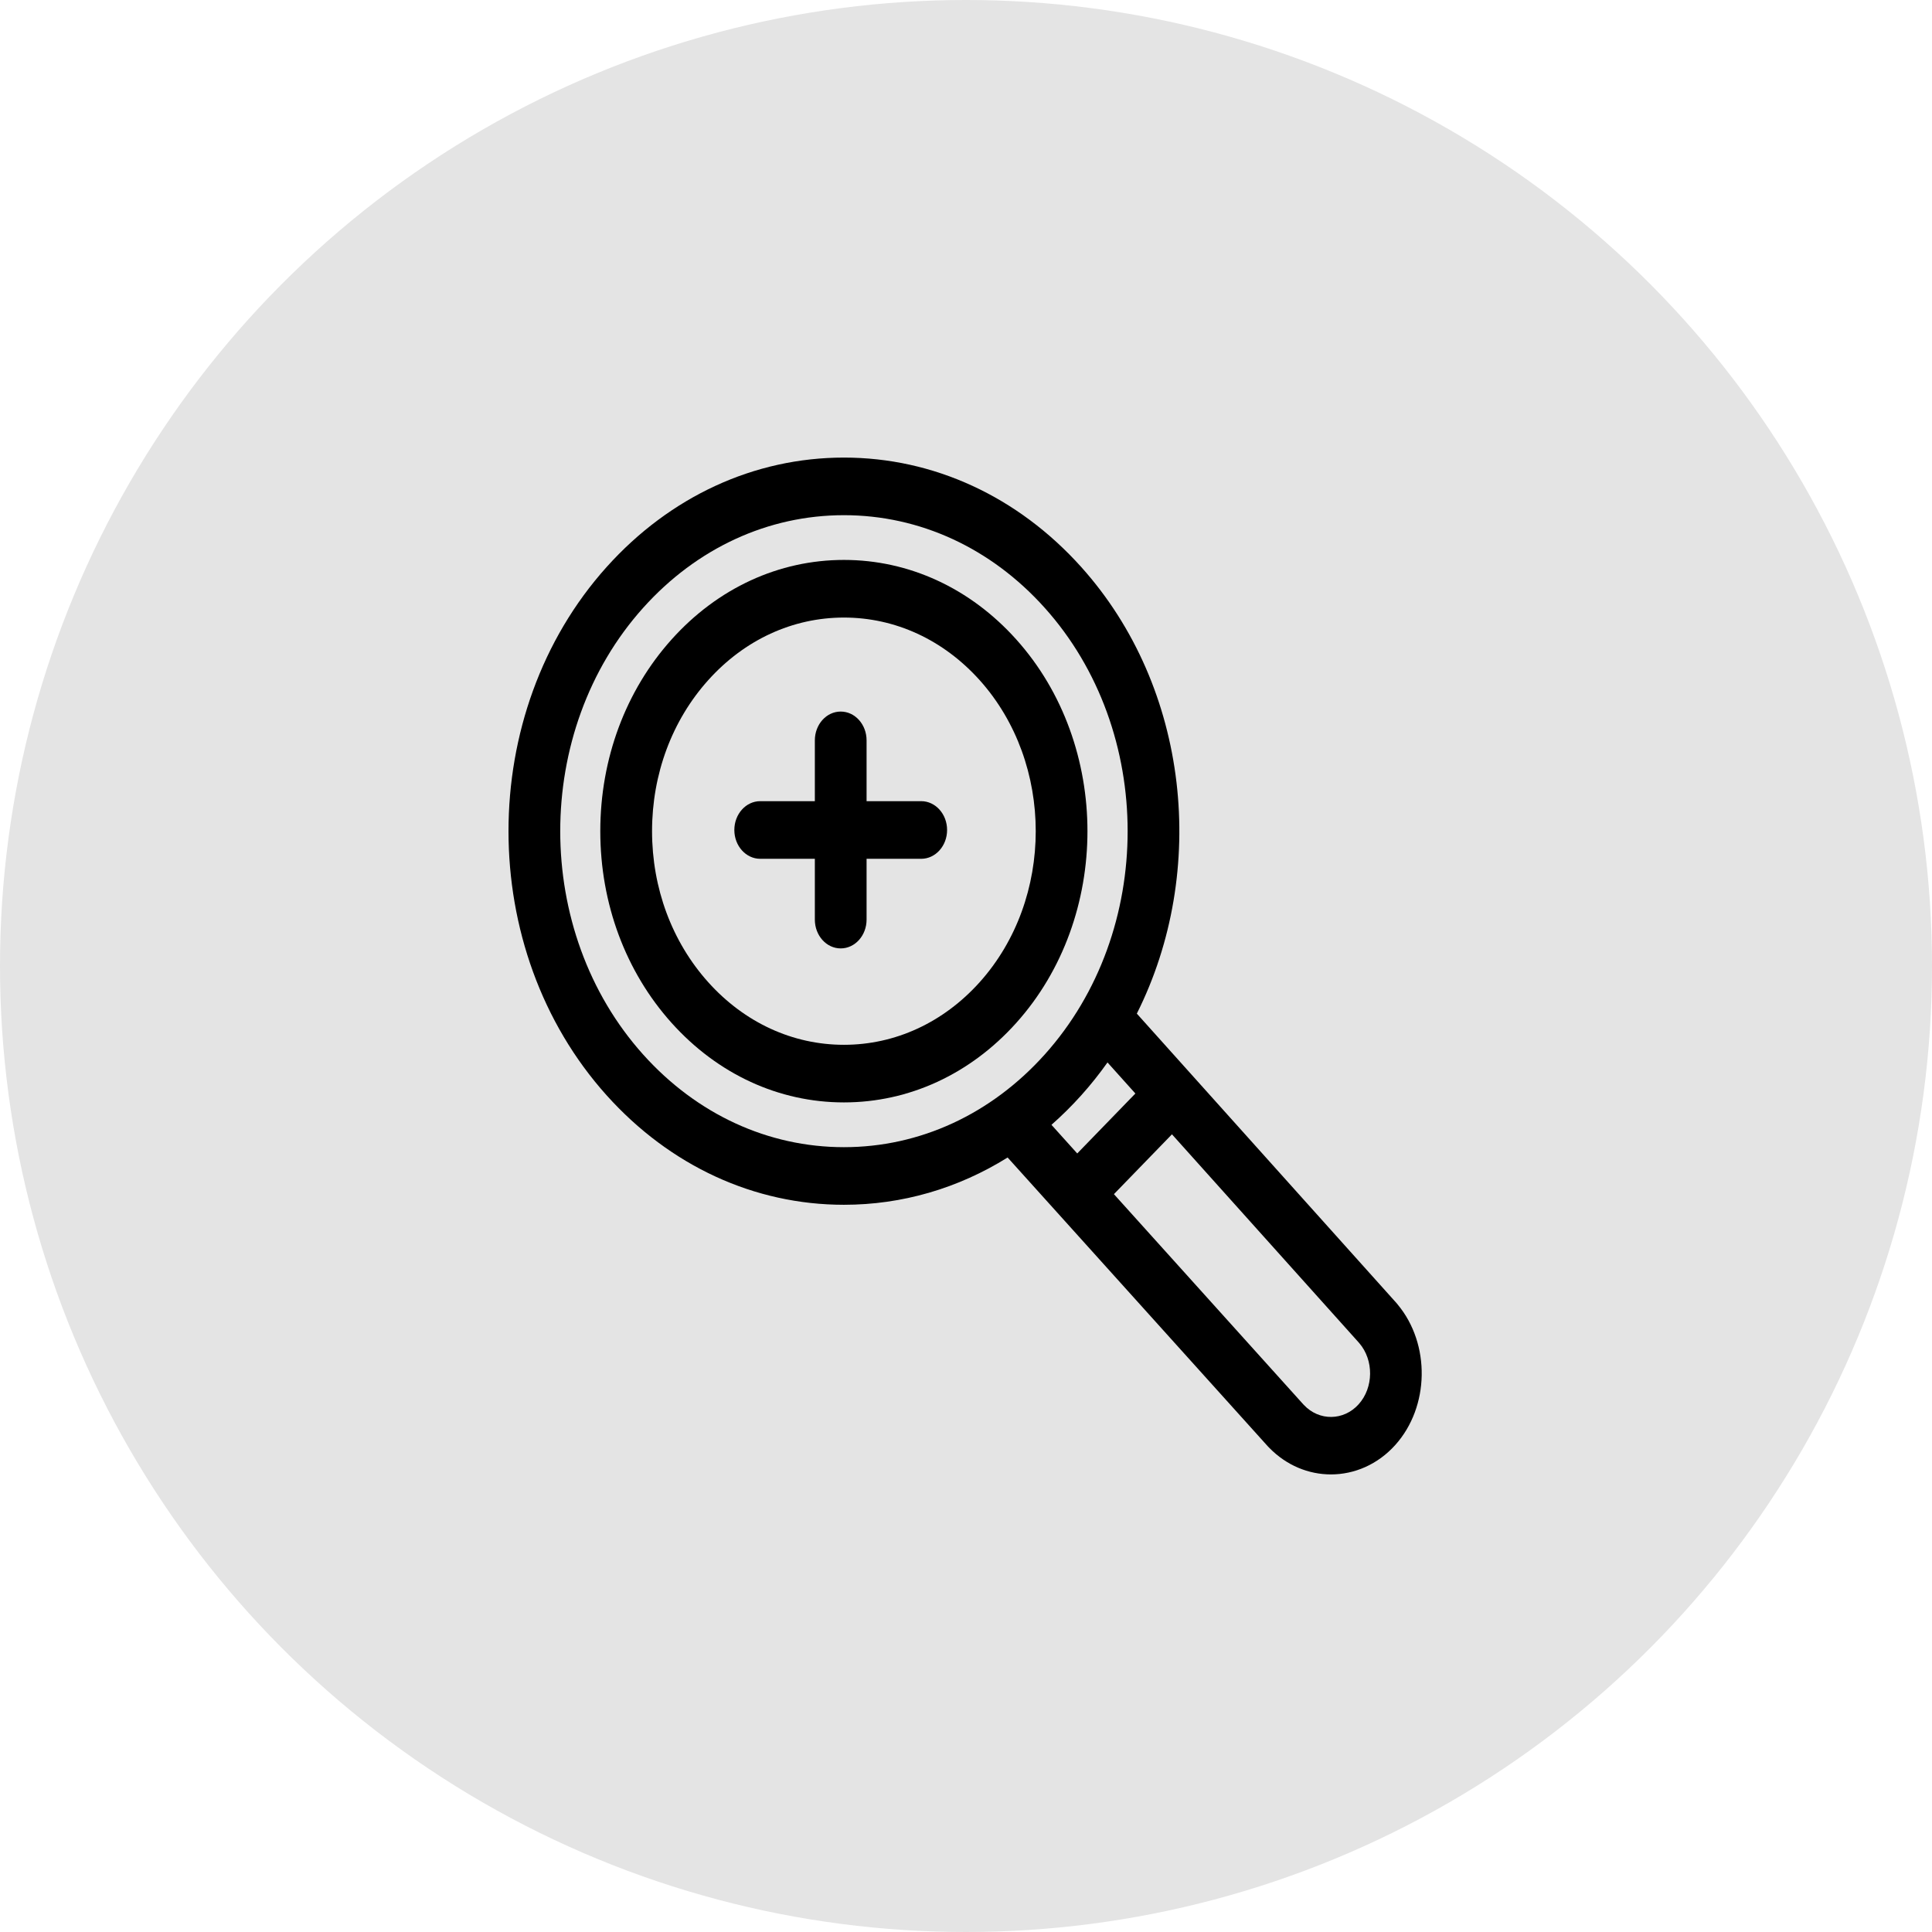 <svg width="76" height="76" viewBox="0 0 76 76" fill="none" xmlns="http://www.w3.org/2000/svg">
<circle cx="38" cy="38" r="38" fill="#E4E4E4"/>
<path d="M39.975 25.152C38.165 23.136 35.758 22.026 33.198 22.026C30.638 22.026 28.231 23.136 26.421 25.152C24.611 27.167 23.614 29.846 23.614 32.696C23.614 35.546 24.611 38.226 26.421 40.241C28.232 42.256 30.638 43.366 33.198 43.366C35.758 43.366 38.165 42.256 39.975 40.241C43.712 36.081 43.712 29.312 39.975 25.152ZM38.536 38.639C37.11 40.226 35.215 41.1 33.198 41.1C31.182 41.1 29.286 40.226 27.861 38.639C26.435 37.051 25.65 34.941 25.65 32.696C25.65 30.452 26.435 28.341 27.861 26.754C29.286 25.167 31.182 24.293 33.198 24.293C35.215 24.293 37.11 25.167 38.536 26.754C41.479 30.031 41.479 35.362 38.536 38.639Z" fill="black"/>
<path d="M54.981 51.316C54.964 51.294 54.946 51.272 54.927 51.251L44.72 39.873C47.529 34.278 46.8 27.056 42.533 22.305C40.039 19.529 36.724 18 33.198 18C29.672 18 26.357 19.529 23.864 22.304C18.716 28.035 18.716 37.358 23.864 43.088C26.357 45.864 29.672 47.393 33.198 47.393C35.489 47.393 37.691 46.747 39.637 45.533L49.866 56.887C49.885 56.909 49.905 56.929 49.925 56.948C50.607 57.65 51.481 58 52.355 58C53.275 58 54.194 57.613 54.887 56.842C56.238 55.337 56.276 52.872 54.981 51.316ZM53.447 55.239C52.858 55.895 51.89 55.907 51.289 55.265C51.282 55.257 51.274 55.25 51.267 55.242L43.819 46.975L46.102 44.621L53.452 52.814C53.458 52.821 53.464 52.829 53.471 52.836C54.047 53.506 54.036 54.584 53.447 55.239ZM33.198 45.127C30.216 45.127 27.412 43.834 25.303 41.486C20.95 36.639 20.95 28.753 25.303 23.907C27.412 21.559 30.216 20.266 33.198 20.266C36.181 20.266 38.985 21.559 41.093 23.907C45.447 28.753 45.447 36.639 41.093 41.486C38.984 43.834 36.181 45.127 33.198 45.127ZM42.533 43.088C42.904 42.675 43.248 42.242 43.566 41.794L44.663 43.016L42.376 45.374L41.362 44.248C41.769 43.889 42.16 43.503 42.533 43.088Z" fill="black"/>
<path d="M36.238 31.516H34.089V29.124C34.089 28.498 33.634 27.991 33.071 27.991C32.509 27.991 32.054 28.498 32.054 29.124V31.516H29.905C29.343 31.516 28.887 32.024 28.887 32.65C28.887 33.275 29.343 33.783 29.905 33.783H32.054V36.175C32.054 36.801 32.509 37.308 33.071 37.308C33.634 37.308 34.089 36.801 34.089 36.175V33.783H36.238C36.8 33.783 37.256 33.275 37.256 32.65C37.256 32.024 36.8 31.516 36.238 31.516Z" fill="black"/>
</svg>
